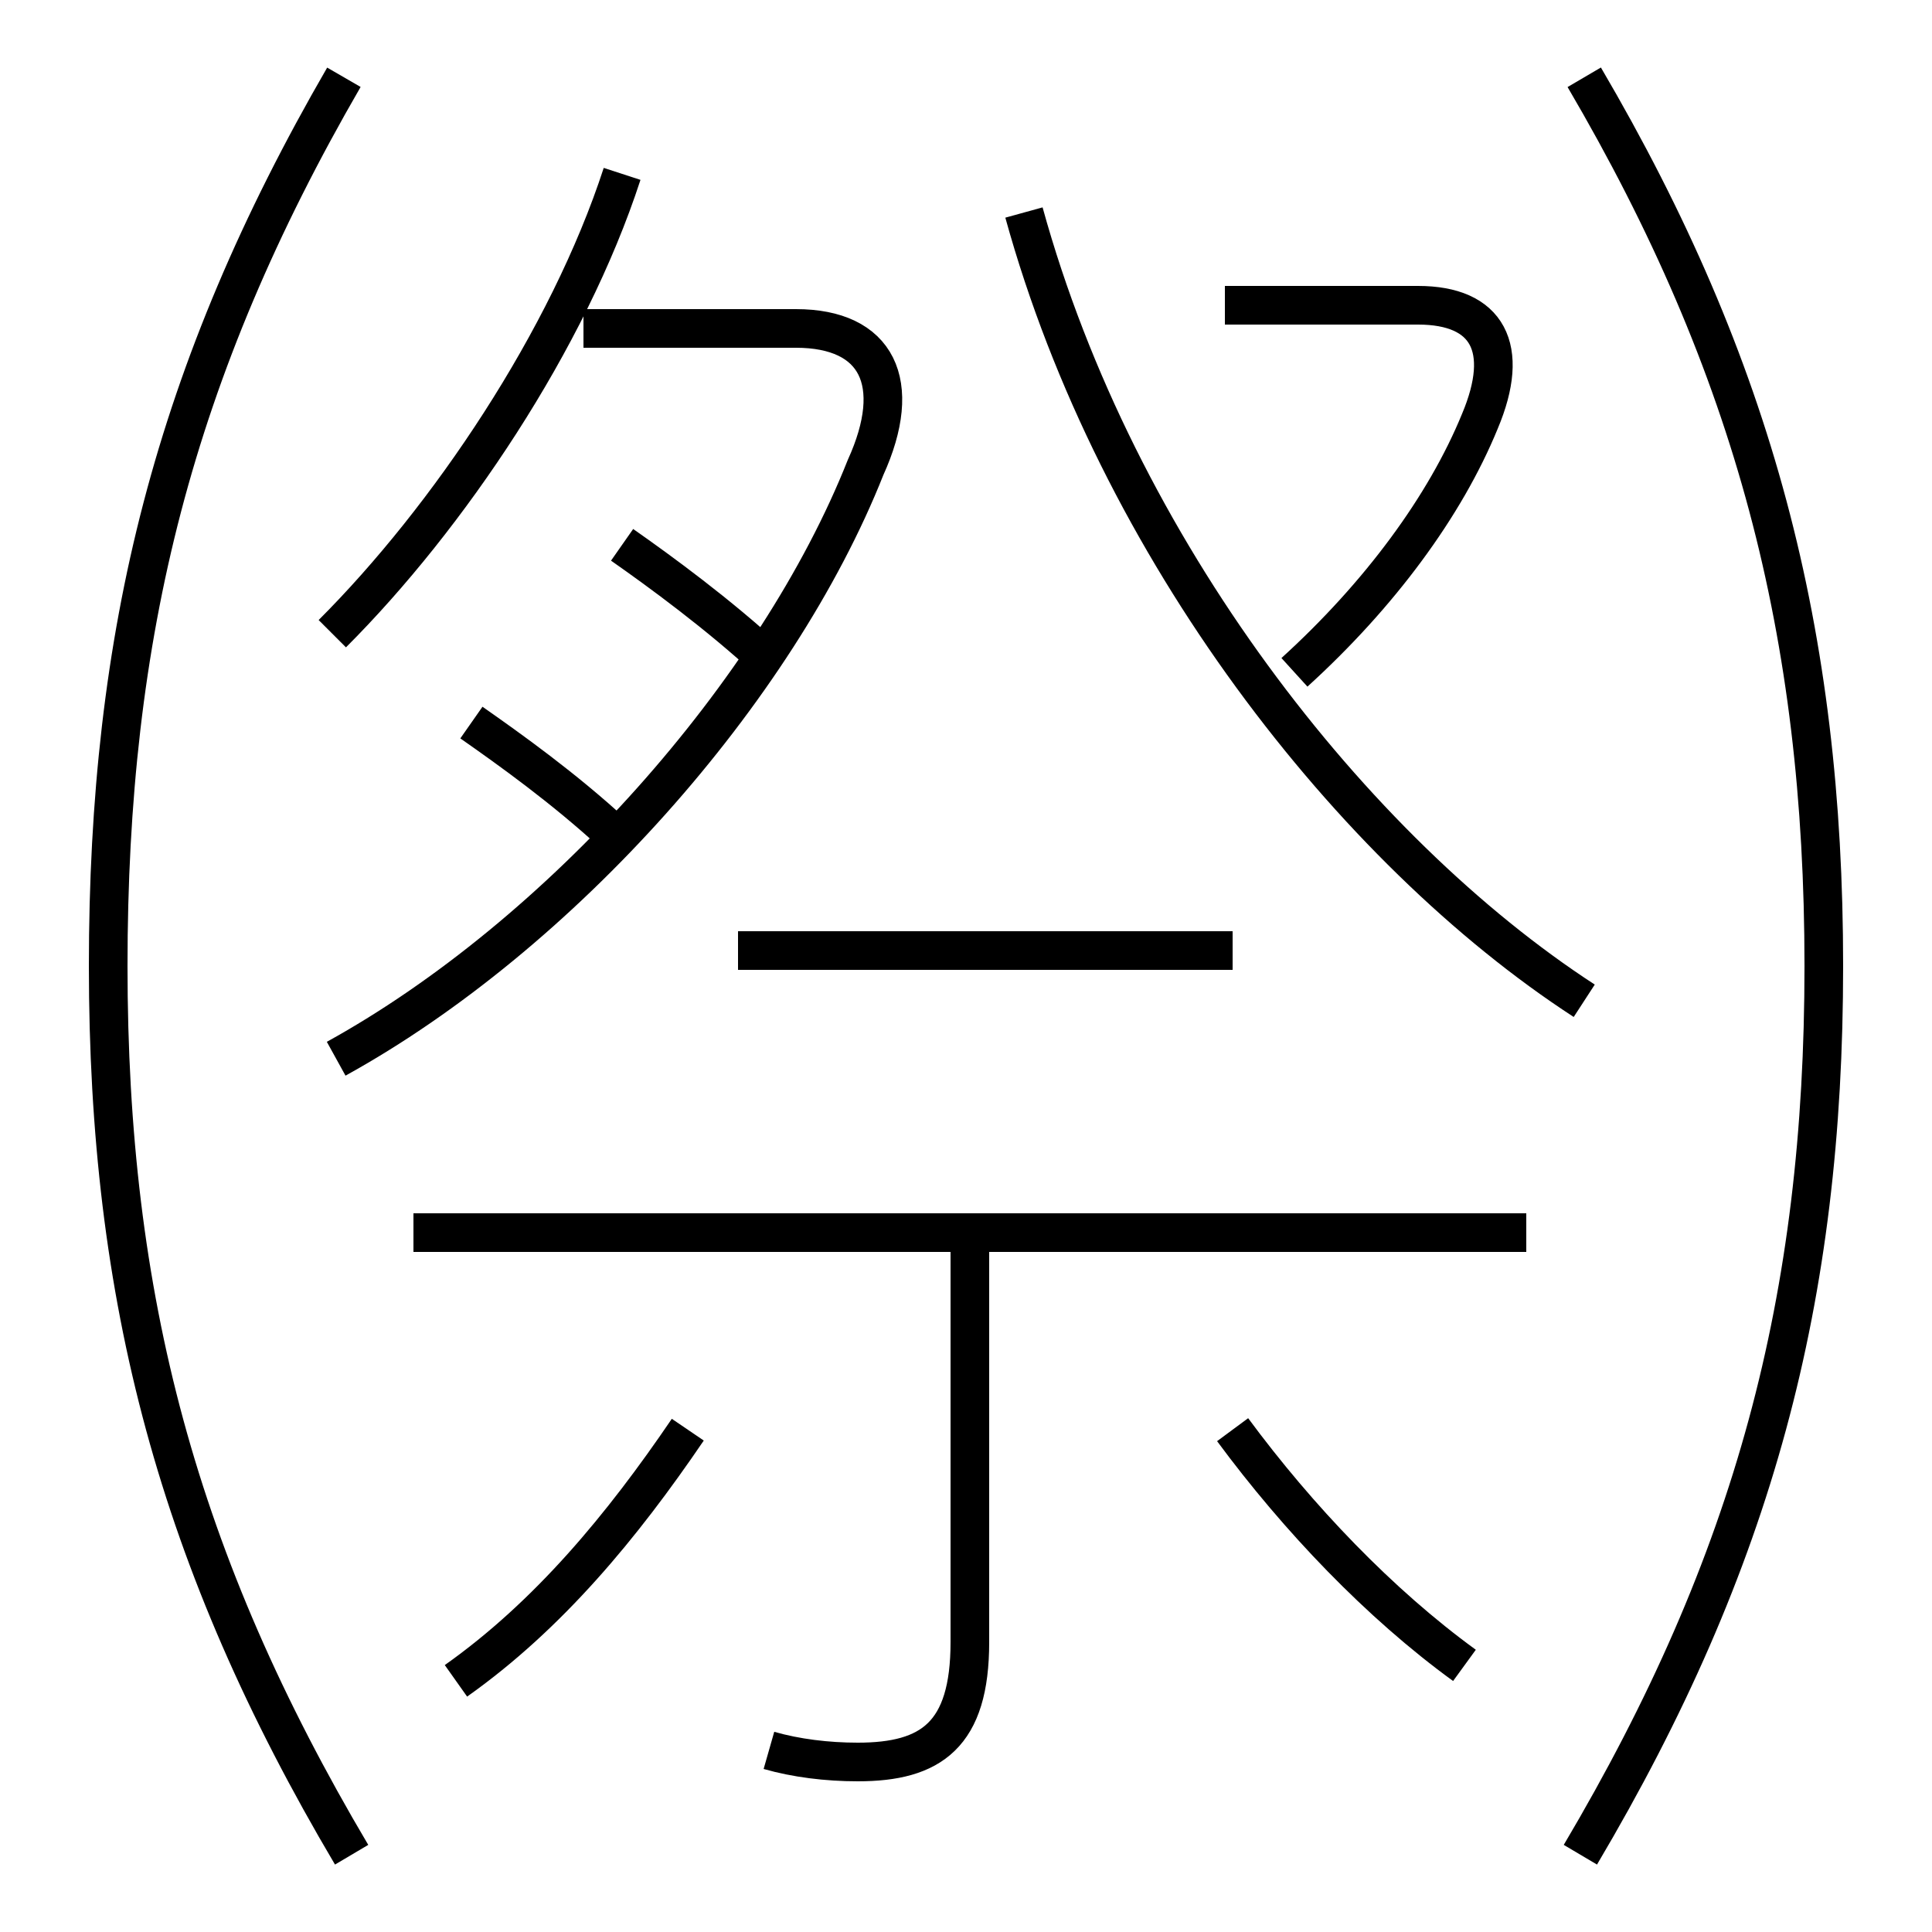 <?xml version='1.0' encoding='utf8'?>
<svg viewBox="0.0 -6.0 50.0 50.0" version="1.1" xmlns="http://www.w3.org/2000/svg">
<rect x="0.0" y="-6.0" width="50.0" height="50.0" fill="#808080" stroke="none"/>
<rect x="-1000" y="-1000" width="2000" height="2000" stroke="white" fill="white"/>
<g style="fill:white;stroke:#000000;  stroke-width:1">
<path d="M 41.0 -18.1 C 35.0 -22.0 28.9 -29.8 26.5 -38.5 M 11.8 -0.5 C 14.2 -2.2 16.1 -4.5 17.8 -7.0 M 9.1 4.0 C 4.6 -3.6 2.8 -10.4 2.8 -19.0 C 2.8 -27.6 4.5 -34.4 8.9 -42.0 M 19.9 1.3 C 20.6 1.5 21.4 1.6 22.2 1.6 C 24.1 1.6 25.1 0.9 25.1 -1.5 L 25.1 -12.4 M 39.5 -12.1 L 10.7 -12.1 M 15.9 -22.4 C 14.6 -23.6 13.2 -24.6 12.2 -25.3 M 37.9 -0.9 C 35.7 -2.5 33.6 -4.7 31.9 -7.0 M 8.7 -16.6 C 14.5 -19.8 20.1 -26.1 22.4 -31.9 C 23.4 -34.1 22.7 -35.5 20.6 -35.5 L 15.1 -35.5 M 31.9 -19.4 L 19.1 -19.4 M 8.6 -27.6 C 11.6 -30.6 14.7 -35.2 16.1 -39.5 M 19.9 -26.9 C 18.6 -28.1 17.1 -29.2 16.1 -29.9 M 40.9 4.0 C 45.4 -3.6 47.2 -10.4 47.2 -19.0 C 47.2 -27.6 45.4 -34.5 41.0 -42.0 M 33.5 -26.6 C 35.7 -28.6 37.4 -30.9 38.3 -33.1 C 39.1 -35.0 38.5 -36.1 36.7 -36.1 L 31.7 -36.1" transform="translate(0.0 38.0)" />
</g>
</svg>